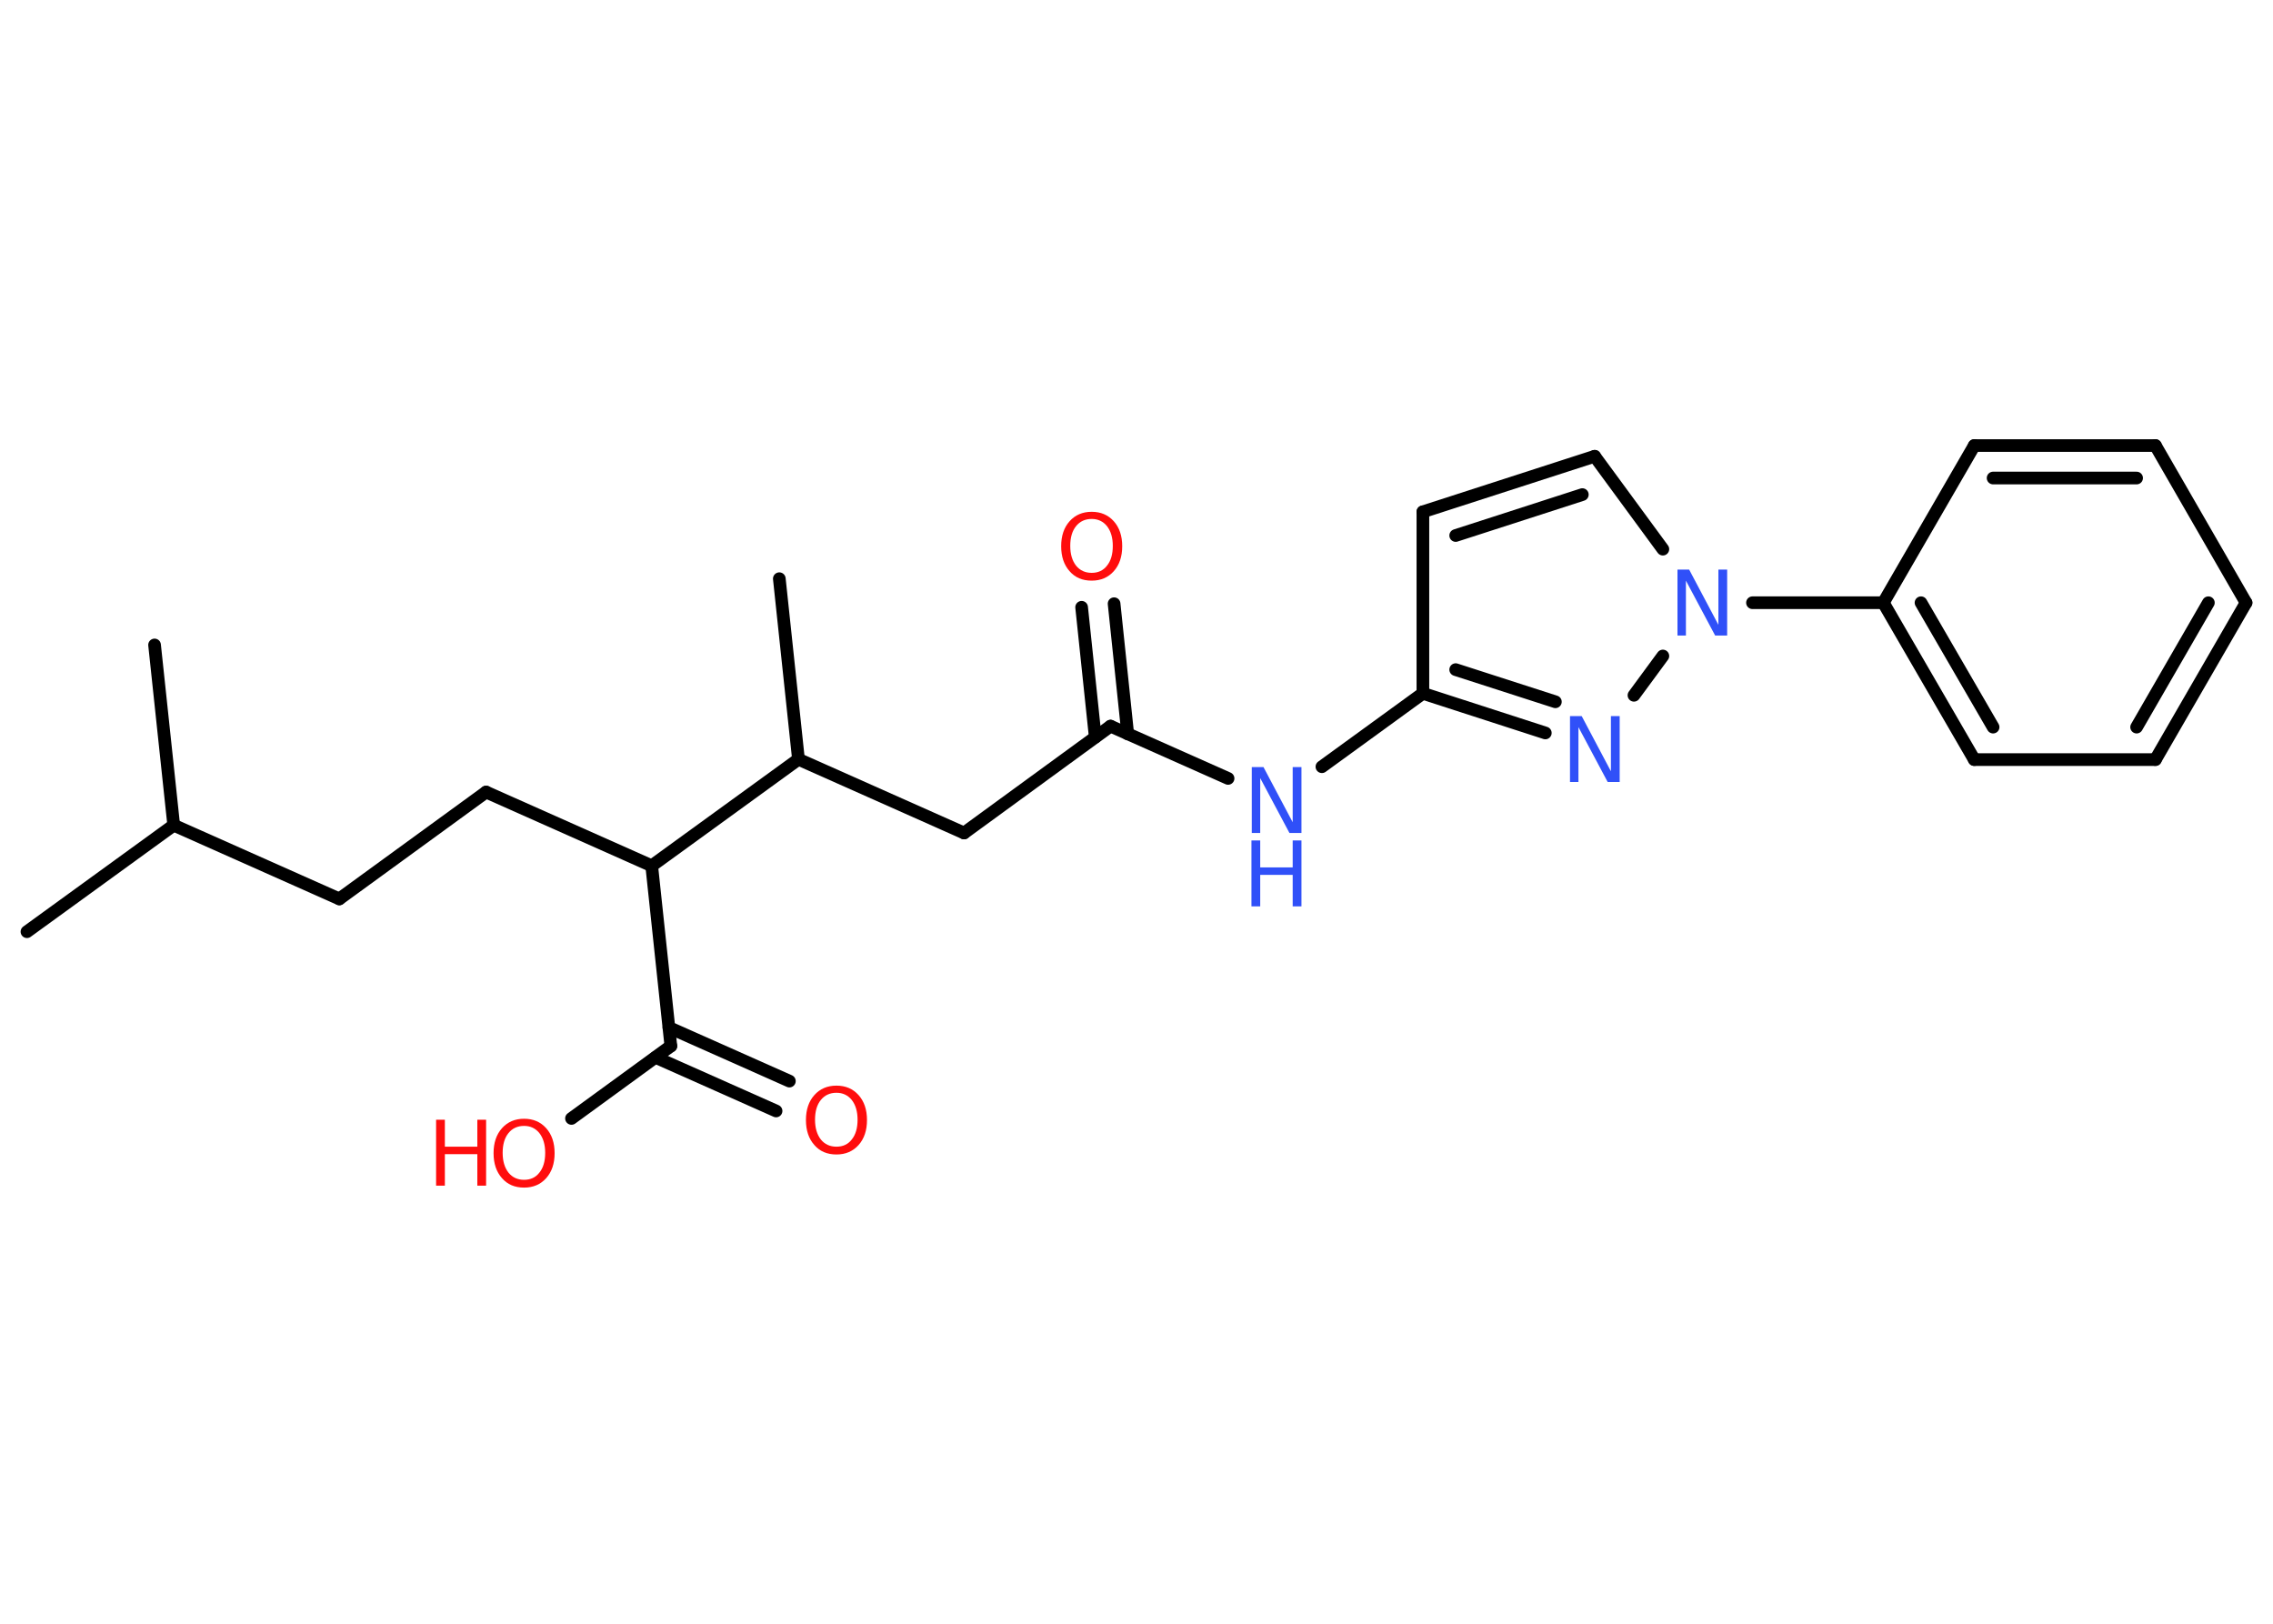 <?xml version='1.0' encoding='UTF-8'?>
<!DOCTYPE svg PUBLIC "-//W3C//DTD SVG 1.1//EN" "http://www.w3.org/Graphics/SVG/1.1/DTD/svg11.dtd">
<svg version='1.2' xmlns='http://www.w3.org/2000/svg' xmlns:xlink='http://www.w3.org/1999/xlink' width='70.0mm' height='50.0mm' viewBox='0 0 70.0 50.0'>
  <desc>Generated by the Chemistry Development Kit (http://github.com/cdk)</desc>
  <g stroke-linecap='round' stroke-linejoin='round' stroke='#000000' stroke-width='.39' fill='#FF0D0D'>
    <rect x='.0' y='.0' width='70.0' height='50.0' fill='#FFFFFF' stroke='none'/>
    <g id='mol1' class='mol'>
      <line id='mol1bnd1' class='bond' x1='.83' y1='28.69' x2='5.35' y2='25.41'/>
      <line id='mol1bnd2' class='bond' x1='5.35' y1='25.41' x2='4.76' y2='19.86'/>
      <line id='mol1bnd3' class='bond' x1='5.35' y1='25.41' x2='10.45' y2='27.68'/>
      <line id='mol1bnd4' class='bond' x1='10.45' y1='27.68' x2='14.97' y2='24.39'/>
      <line id='mol1bnd5' class='bond' x1='14.97' y1='24.39' x2='20.07' y2='26.66'/>
      <line id='mol1bnd6' class='bond' x1='20.07' y1='26.66' x2='20.66' y2='32.21'/>
      <g id='mol1bnd7' class='bond'>
        <line x1='20.6' y1='31.64' x2='24.31' y2='33.29'/>
        <line x1='20.19' y1='32.56' x2='23.9' y2='34.21'/>
      </g>
      <line id='mol1bnd8' class='bond' x1='20.66' y1='32.21' x2='17.6' y2='34.44'/>
      <line id='mol1bnd9' class='bond' x1='20.07' y1='26.66' x2='24.59' y2='23.38'/>
      <line id='mol1bnd10' class='bond' x1='24.59' y1='23.38' x2='24.0' y2='17.82'/>
      <line id='mol1bnd11' class='bond' x1='24.59' y1='23.38' x2='29.69' y2='25.65'/>
      <line id='mol1bnd12' class='bond' x1='29.69' y1='25.65' x2='34.2' y2='22.36'/>
      <g id='mol1bnd13' class='bond'>
        <line x1='33.73' y1='22.7' x2='33.31' y2='18.7'/>
        <line x1='34.73' y1='22.6' x2='34.31' y2='18.59'/>
      </g>
      <line id='mol1bnd14' class='bond' x1='34.2' y1='22.36' x2='37.82' y2='23.97'/>
      <line id='mol1bnd15' class='bond' x1='40.71' y1='23.61' x2='43.82' y2='21.35'/>
      <line id='mol1bnd16' class='bond' x1='43.82' y1='21.35' x2='43.82' y2='15.76'/>
      <g id='mol1bnd17' class='bond'>
        <line x1='49.11' y1='14.05' x2='43.82' y2='15.76'/>
        <line x1='48.73' y1='15.23' x2='44.83' y2='16.49'/>
      </g>
      <line id='mol1bnd18' class='bond' x1='49.11' y1='14.05' x2='51.21' y2='16.91'/>
      <line id='mol1bnd19' class='bond' x1='53.97' y1='18.56' x2='58.0' y2='18.56'/>
      <g id='mol1bnd20' class='bond'>
        <line x1='58.0' y1='18.56' x2='60.8' y2='23.39'/>
        <line x1='59.16' y1='18.56' x2='61.38' y2='22.39'/>
      </g>
      <line id='mol1bnd21' class='bond' x1='60.8' y1='23.39' x2='66.38' y2='23.39'/>
      <g id='mol1bnd22' class='bond'>
        <line x1='66.38' y1='23.39' x2='69.17' y2='18.56'/>
        <line x1='65.8' y1='22.39' x2='68.01' y2='18.56'/>
      </g>
      <line id='mol1bnd23' class='bond' x1='69.17' y1='18.56' x2='66.38' y2='13.72'/>
      <g id='mol1bnd24' class='bond'>
        <line x1='66.38' y1='13.72' x2='60.8' y2='13.72'/>
        <line x1='65.8' y1='14.72' x2='61.38' y2='14.72'/>
      </g>
      <line id='mol1bnd25' class='bond' x1='58.0' y1='18.56' x2='60.8' y2='13.72'/>
      <line id='mol1bnd26' class='bond' x1='51.21' y1='20.2' x2='50.32' y2='21.41'/>
      <g id='mol1bnd27' class='bond'>
        <line x1='43.82' y1='21.35' x2='47.59' y2='22.57'/>
        <line x1='44.83' y1='20.62' x2='47.9' y2='21.61'/>
      </g>
      <path id='mol1atm8' class='atom' d='M25.76 33.65q-.3 .0 -.48 .22q-.18 .22 -.18 .61q.0 .38 .18 .61q.18 .22 .48 .22q.3 .0 .47 -.22q.18 -.22 .18 -.61q.0 -.38 -.18 -.61q-.18 -.22 -.47 -.22zM25.76 33.43q.42 .0 .68 .29q.26 .29 .26 .77q.0 .48 -.26 .77q-.26 .29 -.68 .29q-.43 .0 -.68 -.29q-.26 -.29 -.26 -.77q.0 -.48 .26 -.77q.26 -.29 .68 -.29z' stroke='none'/>
      <g id='mol1atm9' class='atom'>
        <path d='M16.14 34.67q-.3 .0 -.48 .22q-.18 .22 -.18 .61q.0 .38 .18 .61q.18 .22 .48 .22q.3 .0 .47 -.22q.18 -.22 .18 -.61q.0 -.38 -.18 -.61q-.18 -.22 -.47 -.22zM16.14 34.45q.42 .0 .68 .29q.26 .29 .26 .77q.0 .48 -.26 .77q-.26 .29 -.68 .29q-.43 .0 -.68 -.29q-.26 -.29 -.26 -.77q.0 -.48 .26 -.77q.26 -.29 .68 -.29z' stroke='none'/>
        <path d='M13.43 34.48h.27v.83h1.0v-.83h.27v2.03h-.27v-.97h-1.0v.97h-.27v-2.03z' stroke='none'/>
      </g>
      <path id='mol1atm14' class='atom' d='M33.62 15.98q-.3 .0 -.48 .22q-.18 .22 -.18 .61q.0 .38 .18 .61q.18 .22 .48 .22q.3 .0 .47 -.22q.18 -.22 .18 -.61q.0 -.38 -.18 -.61q-.18 -.22 -.47 -.22zM33.62 15.76q.42 .0 .68 .29q.26 .29 .26 .77q.0 .48 -.26 .77q-.26 .29 -.68 .29q-.43 .0 -.68 -.29q-.26 -.29 -.26 -.77q.0 -.48 .26 -.77q.26 -.29 .68 -.29z' stroke='none'/>
      <g id='mol1atm15' class='atom'>
        <path d='M38.54 23.62h.37l.9 1.7v-1.7h.27v2.03h-.37l-.9 -1.69v1.69h-.26v-2.03z' stroke='none' fill='#3050F8'/>
        <path d='M38.54 25.88h.27v.83h1.0v-.83h.27v2.03h-.27v-.97h-1.0v.97h-.27v-2.03z' stroke='none' fill='#3050F8'/>
      </g>
      <path id='mol1atm19' class='atom' d='M51.65 17.54h.37l.9 1.7v-1.7h.27v2.03h-.37l-.9 -1.69v1.69h-.26v-2.03z' stroke='none' fill='#3050F8'/>
      <path id='mol1atm26' class='atom' d='M48.34 22.05h.37l.9 1.7v-1.7h.27v2.03h-.37l-.9 -1.69v1.69h-.26v-2.03z' stroke='none' fill='#3050F8'/>
    </g>
  </g>
</svg>
